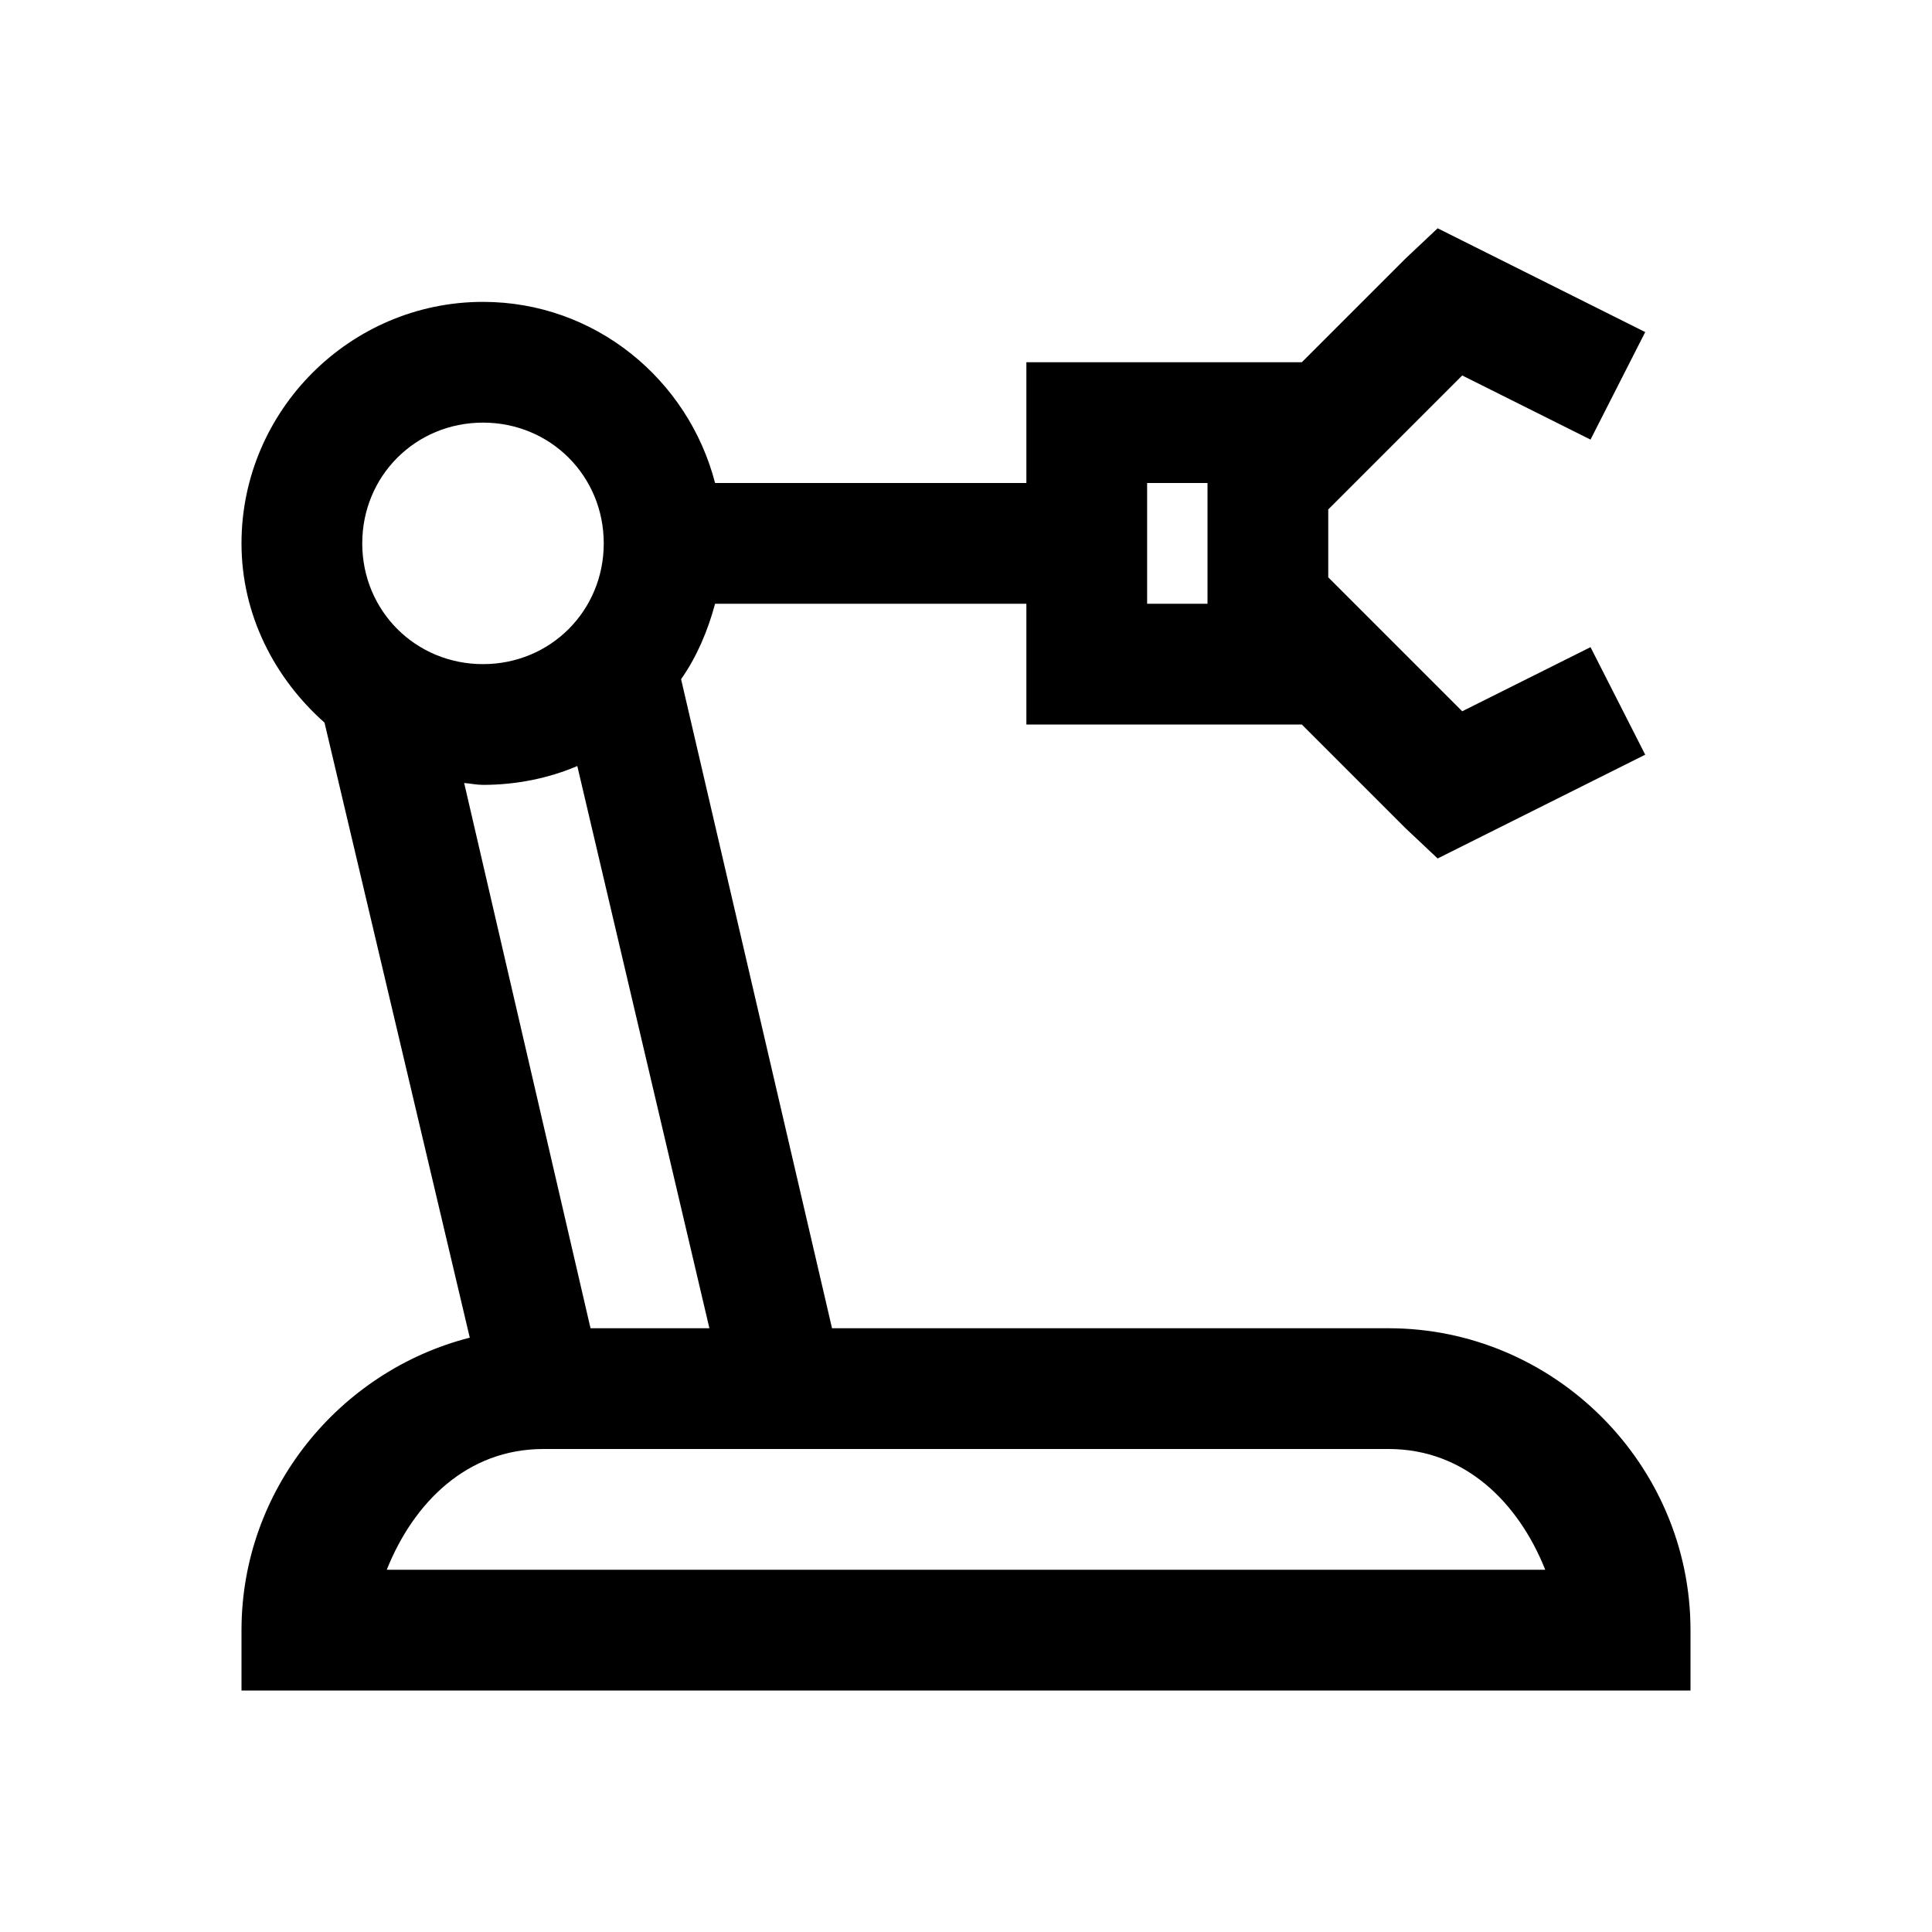 <?xml version="1.0" encoding="UTF-8"?>
<svg xmlns="http://www.w3.org/2000/svg" xmlns:xlink="http://www.w3.org/1999/xlink" viewBox="0 0 32 32" version="1.1">
<g>
<path d="M 23.812 3.781 L 23.281 4.281 L 21.562 6 L 17 6 L 17 8 L 11.844 8 C 11.398 6.281 9.852 5 8 5 C 5.801 5 4 6.801 4 9 C 4 10.184 4.547 11.234 5.375 11.969 L 7.781 22.156 C 5.621 22.707 4 24.676 4 27 L 4 28 L 28 28 L 28 27 C 28 24.254 25.746 22 23 22 L 13.781 22 L 11.281 11.25 C 11.543 10.875 11.723 10.449 11.844 10 L 17 10 L 17 12 L 21.562 12 L 23.281 13.719 L 23.812 14.219 L 27.25 12.5 L 26.344 10.719 L 24.219 11.781 L 22 9.562 L 22 8.438 L 24.219 6.219 L 26.344 7.281 L 27.25 5.5 Z M 8 7 C 9.117 7 10 7.883 10 9 C 10 10.117 9.117 11 8 11 C 6.883 11 6 10.117 6 9 C 6 7.883 6.883 7 8 7 Z M 19 8 L 20 8 L 20 10 L 19 10 Z M 9.562 12.688 L 11.75 22 L 9.781 22 L 7.688 12.969 C 7.789 12.977 7.895 13 8 13 C 8.551 13 9.086 12.891 9.562 12.688 Z M 9 24 L 23 24 C 24.266 24 25.152 24.891 25.594 26 L 6.406 26 C 6.848 24.891 7.734 24 9 24 Z "></path>
</g>
</svg>
